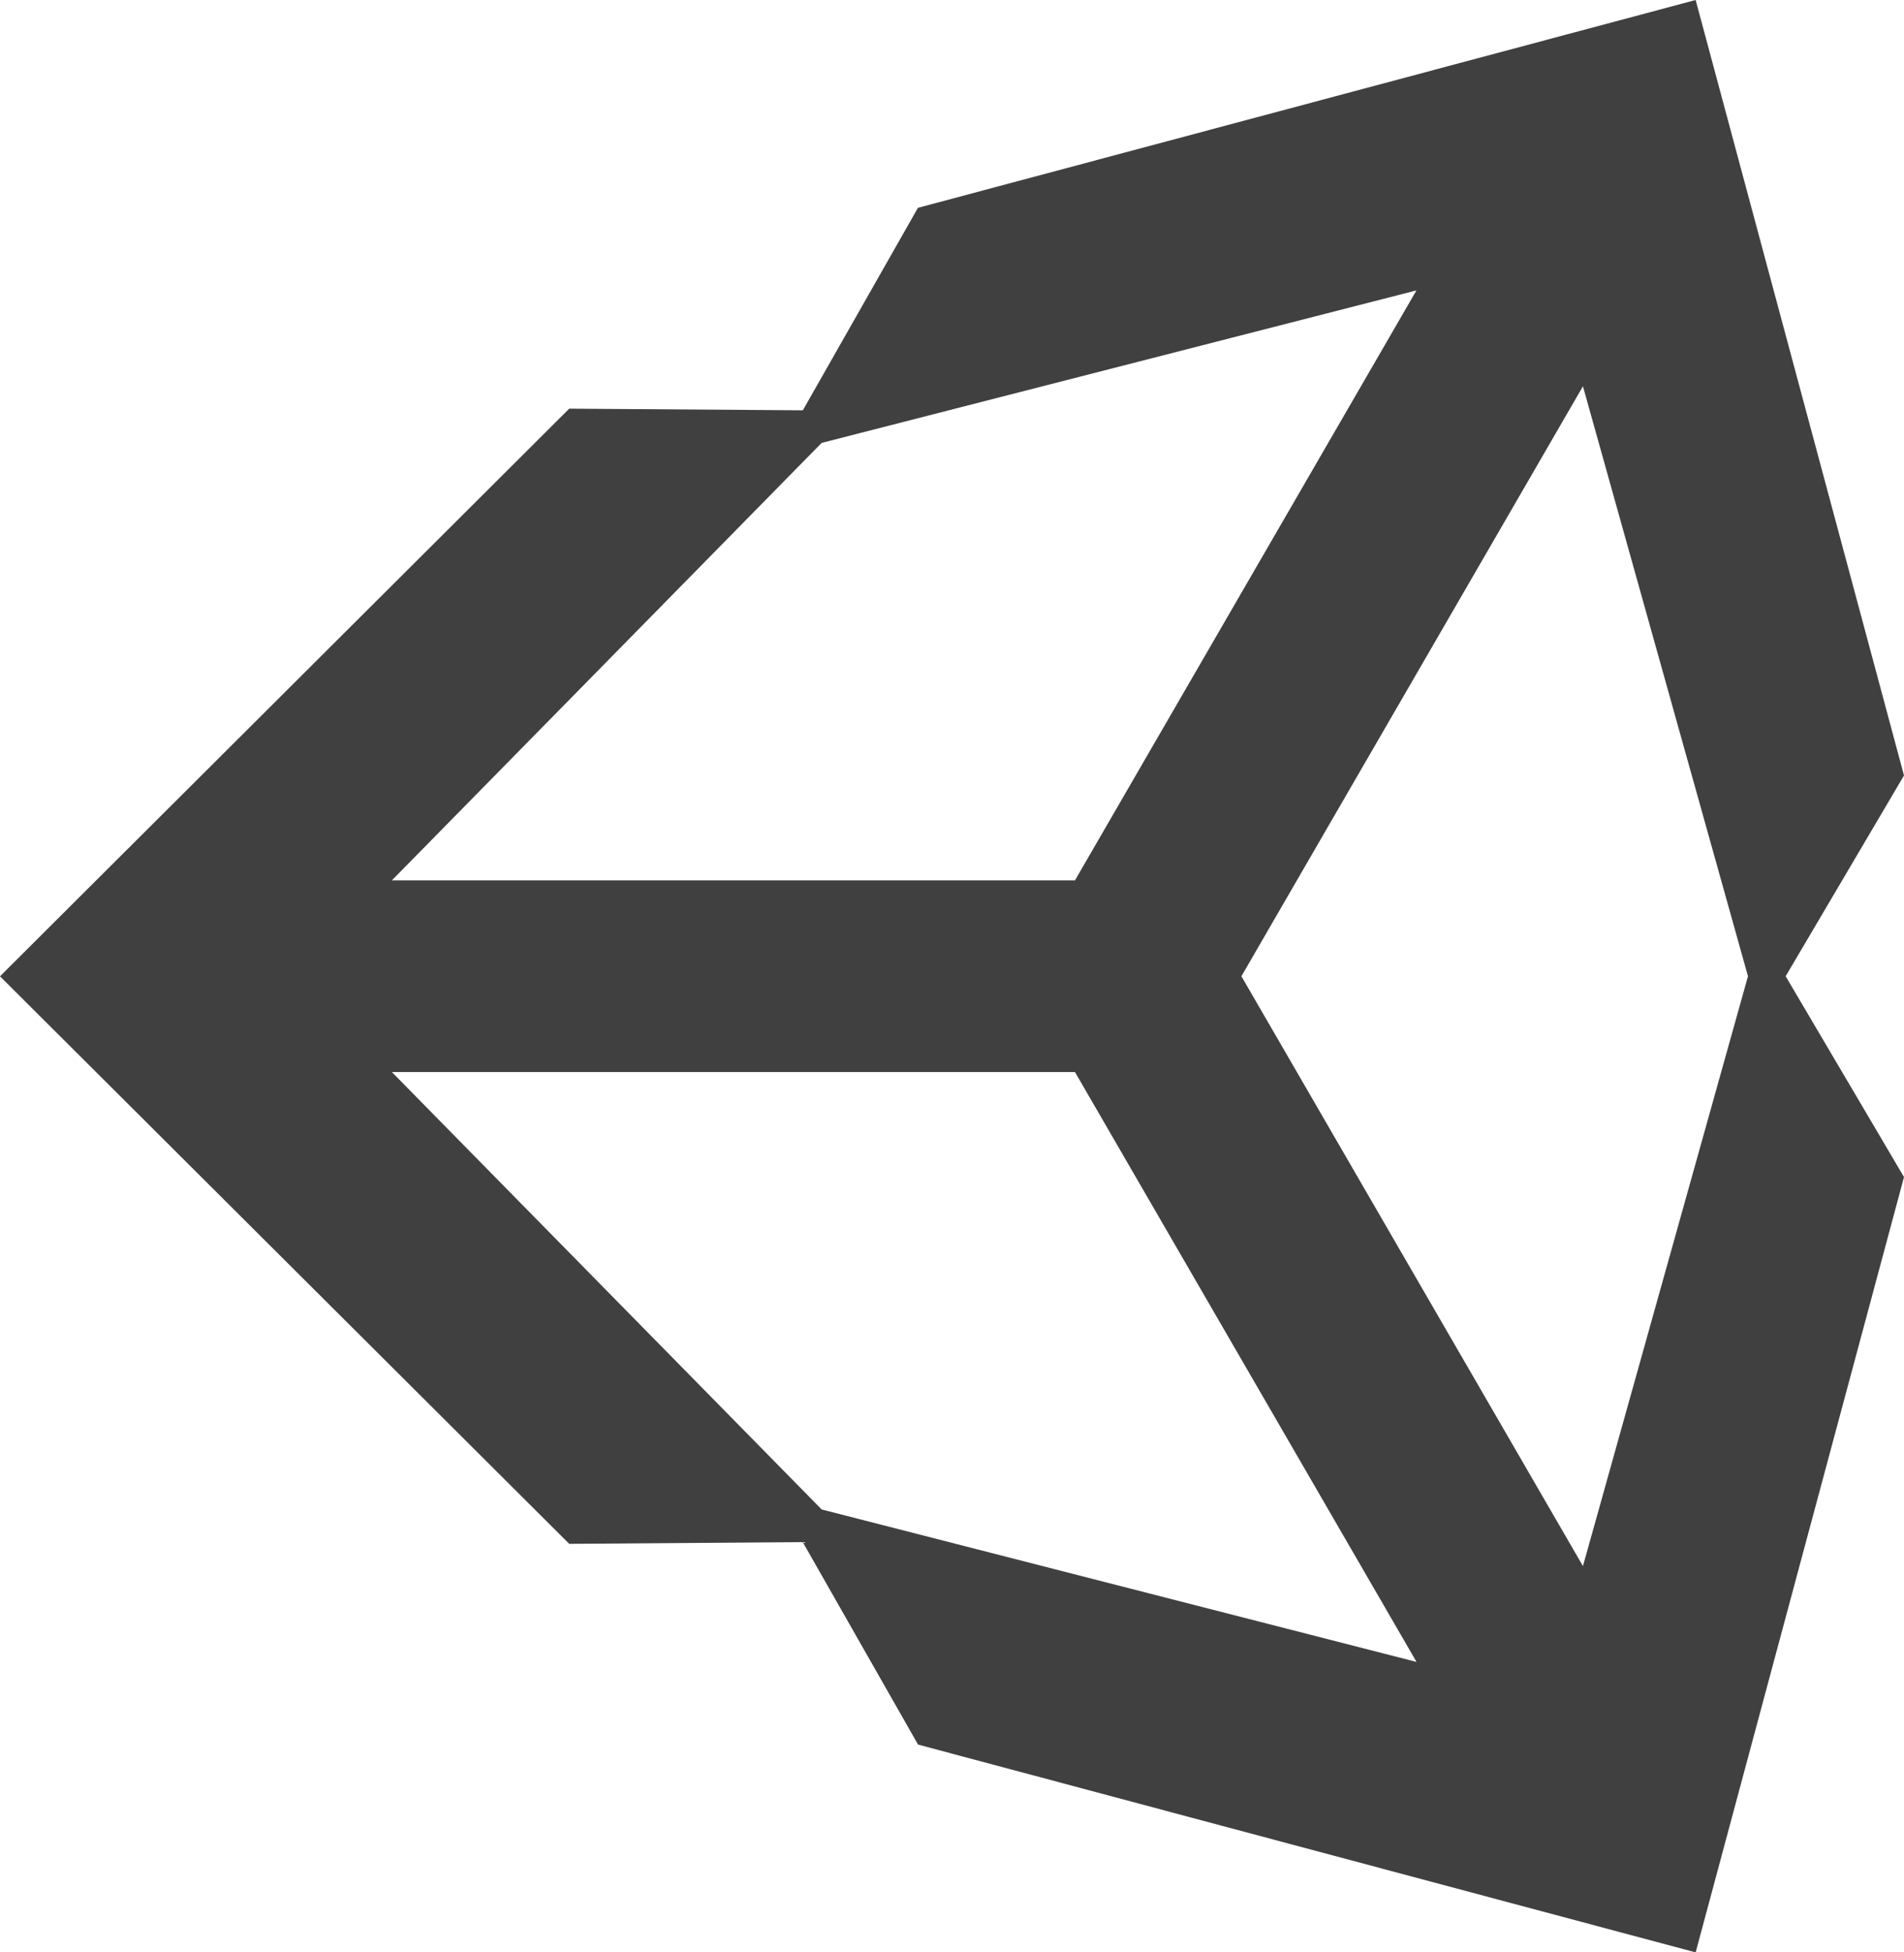 <?xml version="1.0" encoding="utf-8"?>
<!-- Generator: Adobe Illustrator 16.0.3, SVG Export Plug-In . SVG Version: 6.00 Build 0)  -->
<!DOCTYPE svg PUBLIC "-//W3C//DTD SVG 1.1//EN" "http://www.w3.org/Graphics/SVG/1.1/DTD/svg11.dtd">
<svg version="1.1" id="Layer_1" xmlns="http://www.w3.org/2000/svg" xmlns:xlink="http://www.w3.org/1999/xlink" x="0px" y="0px"
	 width="113.192px" height="116.021px" viewBox="0 0 113.192 116.021" enable-background="new 0 0 113.192 116.021"
	 xml:space="preserve">
<g>
	<g>
		<path fill="#3F403F" d="M73.801,58.014l20.304-35.058l9.812,35.058l-9.812,35.052L73.801,58.014L73.801,58.014z M63.906,63.707
			l20.306,35.055l-35.364-9.061L23.296,63.707H63.906L63.906,63.707z M84.208,17.257L63.906,52.317h-40.61L48.847,26.32
			L84.208,17.257L84.208,17.257z M113.192,46.084L100.805,0L54.571,12.35l-6.842,12.033L33.84,24.285L0,58.018l33.84,33.726h0.002
			l13.881-0.103l6.855,12.032l46.227,12.349l12.387-46.075l-7.036-11.933L113.192,46.084L113.192,46.084z"/>
	</g>
</g>
</svg>
